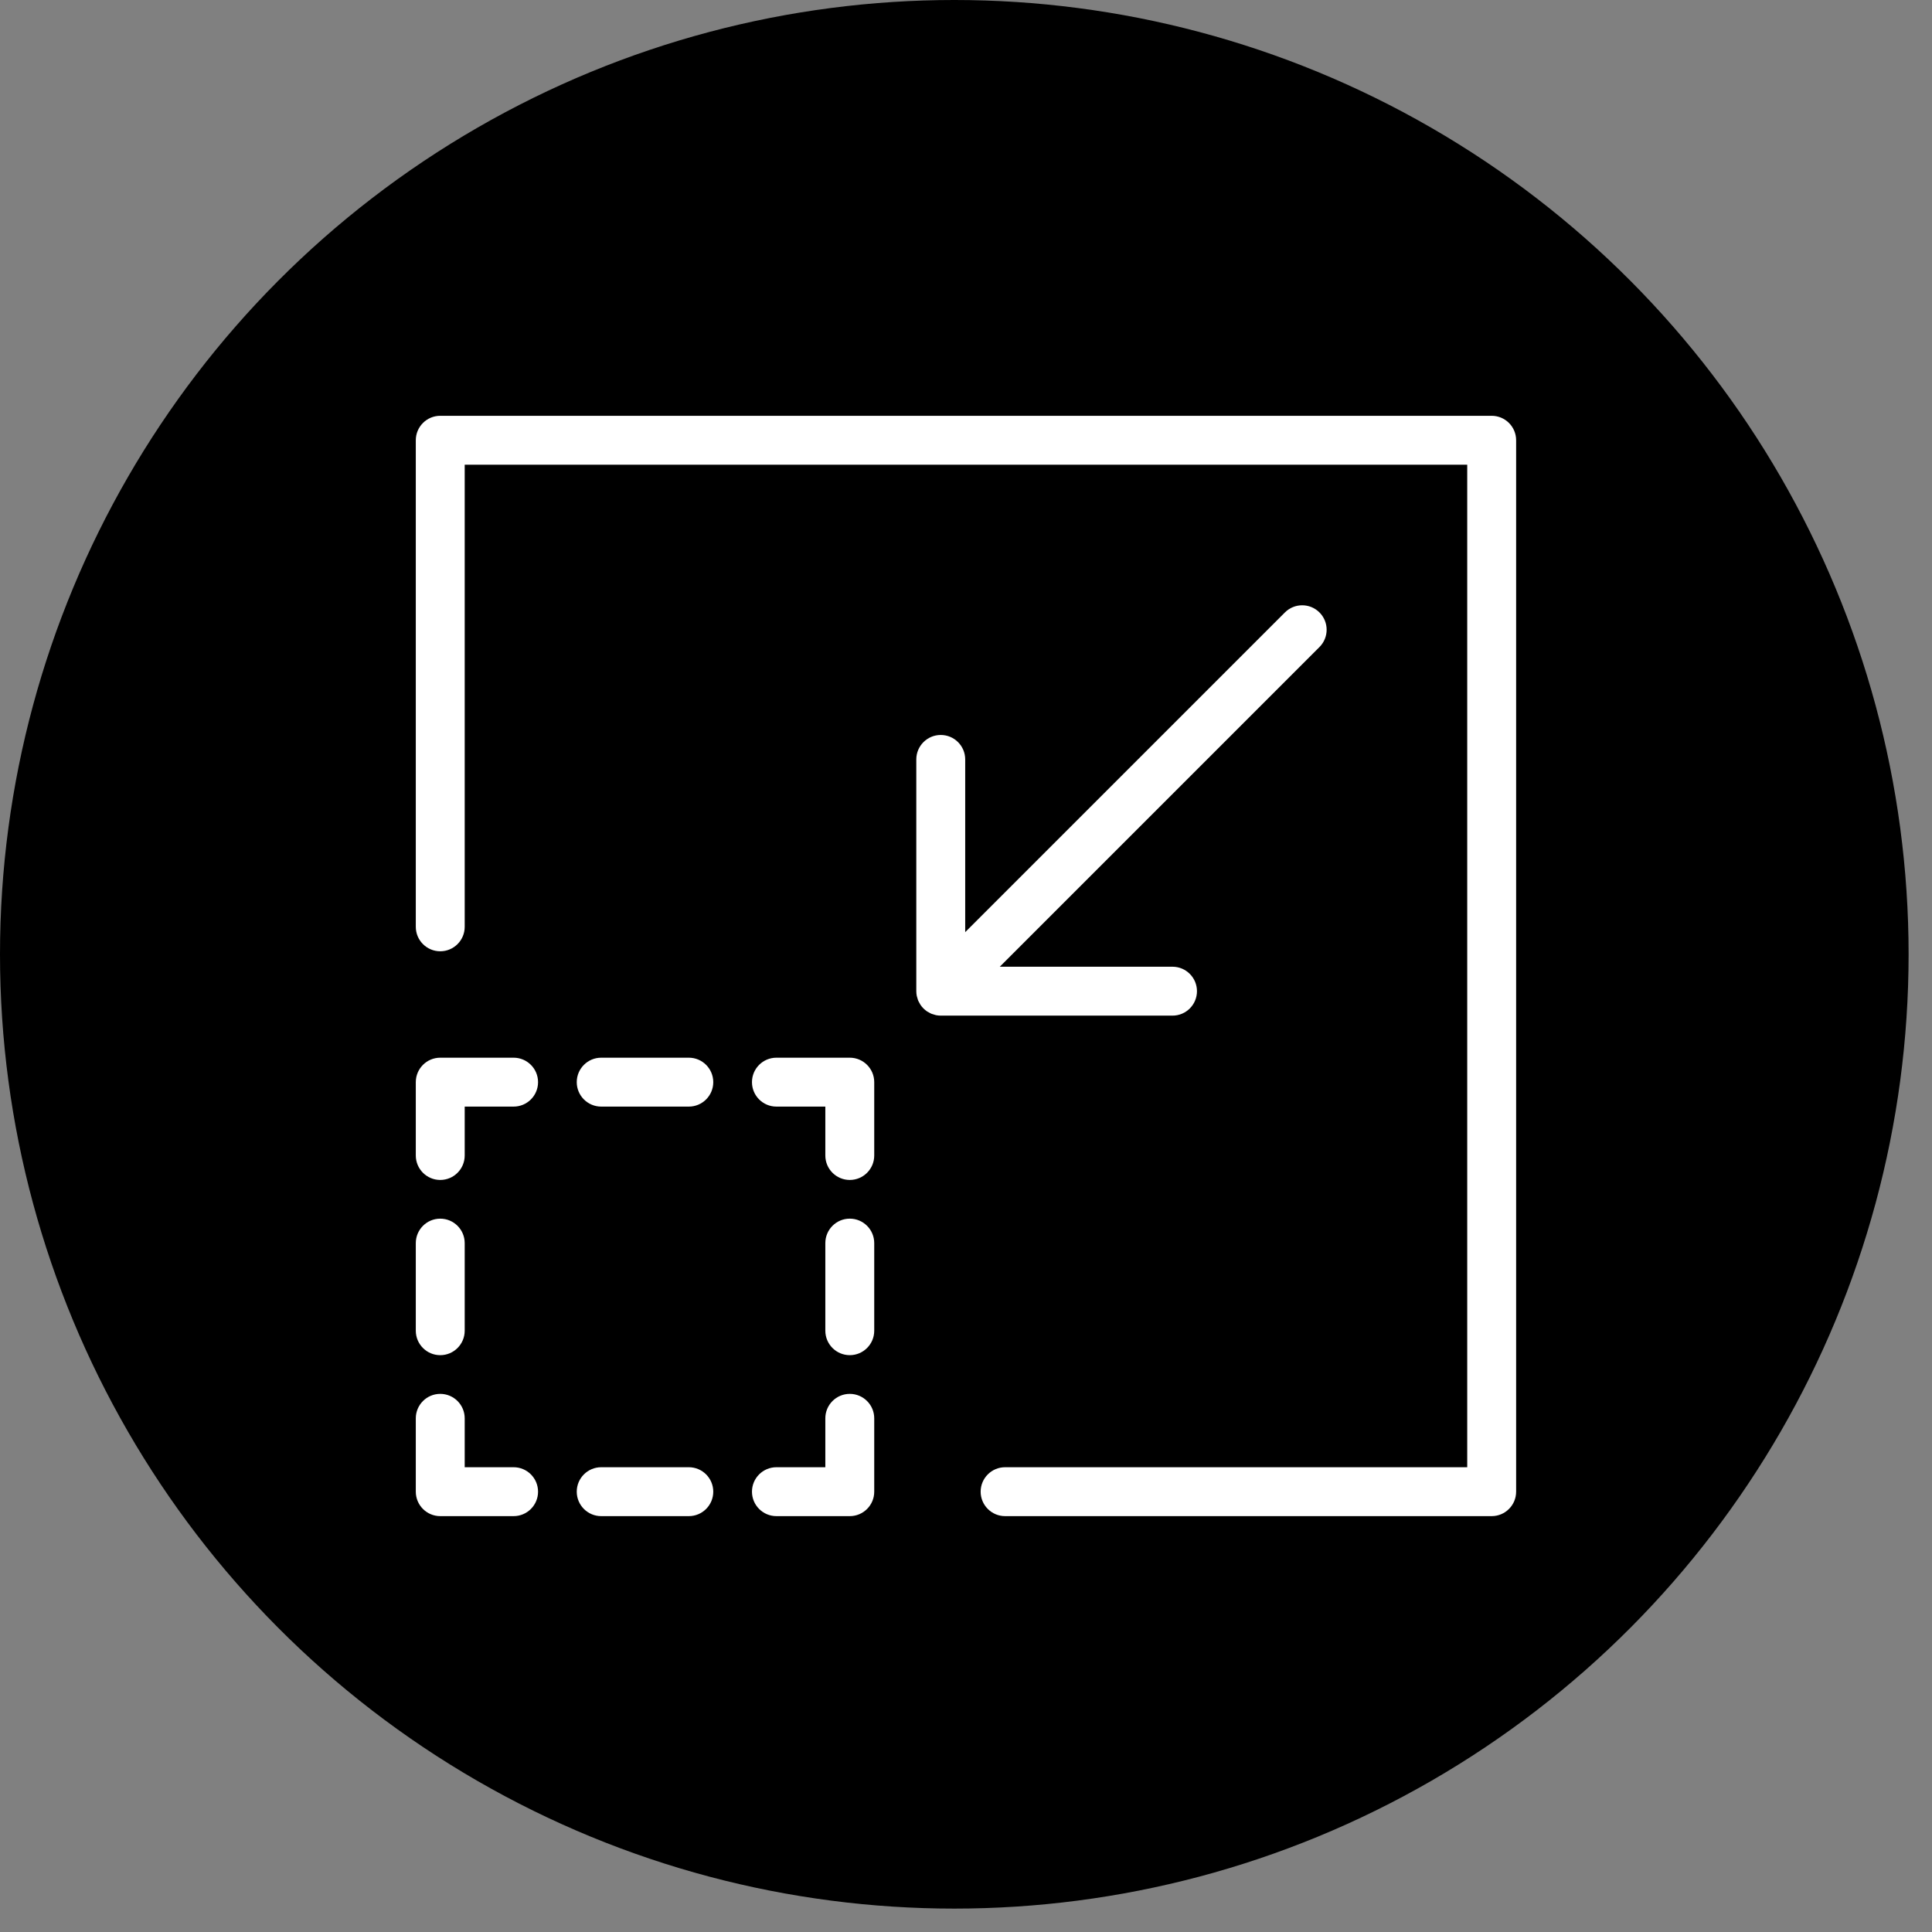 <svg xmlns="http://www.w3.org/2000/svg" xmlns:xlink="http://www.w3.org/1999/xlink" version="1.1" width="256" height="256" viewBox="0 0 256 256" xml:space="preserve">

<rect x="0" y="0" width="256" height="256" fill="#808080" stroke="none"/>

<defs>
</defs>
<g style="stroke: none; stroke-width: 0; stroke-dasharray: none; stroke-linecap: butt; stroke-linejoin: miter; stroke-miterlimit: 10; fill: none; fill-rule: nonzero; opacity: 1;" transform="translate(0 -2.842170943040401e-14) scale(2.81 2.81)" >
	<circle cx="45" cy="45" r="45" style="stroke: none; stroke-width: 1; stroke-dasharray: none; stroke-linecap: butt; stroke-linejoin: miter; stroke-miterlimit: 10; fill: rgb(0,0,0); fill-rule: nonzero; opacity: 1;" transform="  matrix(1 0 0 1 0 0) "/>
</g>
<g style="stroke: none; stroke-width: 0; stroke-dasharray: none; stroke-linecap: butt; stroke-linejoin: miter; stroke-miterlimit: 10; fill: none; fill-rule: nonzero; opacity: 1;" transform="translate(55.095 55.095) scale(1.62 1.62)" >
	<path d="M 73.915 16.085 c -0.781 -0.781 -2.047 -0.781 -2.828 0 L 44.938 42.233 V 28.106 c 0 -1.104 -0.896 -2 -2 -2 s -2 0.896 -2 2 v 18.955 c 0 0.131 0.014 0.262 0.039 0.392 c 0.012 0.06 0.034 0.115 0.051 0.173 c 0.02 0.067 0.035 0.135 0.062 0.2 c 0.028 0.069 0.067 0.131 0.103 0.196 c 0.027 0.049 0.049 0.101 0.081 0.148 c 0.146 0.219 0.335 0.408 0.554 0.555 c 0.049 0.033 0.103 0.056 0.155 0.084 c 0.063 0.034 0.123 0.072 0.19 0.1 c 0.066 0.027 0.135 0.043 0.203 0.063 c 0.057 0.017 0.112 0.039 0.171 0.051 c 0.129 0.026 0.26 0.039 0.392 0.039 h 18.955 c 1.104 0 2 -0.896 2 -2 s -0.896 -2 -2 -2 H 47.767 l 26.148 -26.148 C 74.696 18.132 74.696 16.866 73.915 16.085 z" style="stroke: none; stroke-width: 1; stroke-dasharray: none; stroke-linecap: butt; stroke-linejoin: miter; stroke-miterlimit: 10; fill: rgb(255,255,255); fill-rule: nonzero; opacity: 1;" transform=" matrix(1 0 0 1 0 0) " stroke-linecap="round" />
	<path d="M 35.497 62.503 c -1.104 0 -2 -0.896 -2 -2 v -4 h -4 c -1.104 0 -2 -0.896 -2 -2 s 0.896 -2 2 -2 h 6 c 1.104 0 2 0.896 2 2 v 6 C 37.497 61.607 36.601 62.503 35.497 62.503 z" style="stroke: none; stroke-width: 1; stroke-dasharray: none; stroke-linecap: butt; stroke-linejoin: miter; stroke-miterlimit: 10; fill: rgb(255,255,255); fill-rule: nonzero; opacity: 1;" transform=" matrix(1 0 0 1 0 0) " stroke-linecap="round" />
	<path d="M 22.331 56.503 h -7.166 c -1.104 0 -2 -0.896 -2 -2 s 0.896 -2 2 -2 h 7.166 c 1.104 0 2 0.896 2 2 S 23.436 56.503 22.331 56.503 z" style="stroke: none; stroke-width: 1; stroke-dasharray: none; stroke-linecap: butt; stroke-linejoin: miter; stroke-miterlimit: 10; fill: rgb(255,255,255); fill-rule: nonzero; opacity: 1;" transform=" matrix(1 0 0 1 0 0) " stroke-linecap="round" />
	<path d="M 2 62.503 c -1.104 0 -2 -0.896 -2 -2 v -6 c 0 -1.104 0.896 -2 2 -2 h 6 c 1.104 0 2 0.896 2 2 s -0.896 2 -2 2 H 4 v 4 C 4 61.607 3.104 62.503 2 62.503 z" style="stroke: none; stroke-width: 1; stroke-dasharray: none; stroke-linecap: butt; stroke-linejoin: miter; stroke-miterlimit: 10; fill: rgb(255,255,255); fill-rule: nonzero; opacity: 1;" transform=" matrix(1 0 0 1 0 0) " stroke-linecap="round" />
	<path d="M 2 76.835 c -1.104 0 -2 -0.896 -2 -2 v -7.166 c 0 -1.104 0.896 -2 2 -2 s 2 0.896 2 2 v 7.166 C 4 75.939 3.104 76.835 2 76.835 z" style="stroke: none; stroke-width: 1; stroke-dasharray: none; stroke-linecap: butt; stroke-linejoin: miter; stroke-miterlimit: 10; fill: rgb(255,255,255); fill-rule: nonzero; opacity: 1;" transform=" matrix(1 0 0 1 0 0) " stroke-linecap="round" />
	<path d="M 8 90 H 2 c -1.104 0 -2 -0.896 -2 -2 v -6 c 0 -1.104 0.896 -2 2 -2 s 2 0.896 2 2 v 4 h 4 c 1.104 0 2 0.896 2 2 S 9.104 90 8 90 z" style="stroke: none; stroke-width: 1; stroke-dasharray: none; stroke-linecap: butt; stroke-linejoin: miter; stroke-miterlimit: 10; fill: rgb(255,255,255); fill-rule: nonzero; opacity: 1;" transform=" matrix(1 0 0 1 0 0) " stroke-linecap="round" />
	<path d="M 22.331 90 h -7.166 c -1.104 0 -2 -0.896 -2 -2 s 0.896 -2 2 -2 h 7.166 c 1.104 0 2 0.896 2 2 S 23.436 90 22.331 90 z" style="stroke: none; stroke-width: 1; stroke-dasharray: none; stroke-linecap: butt; stroke-linejoin: miter; stroke-miterlimit: 10; fill: rgb(255,255,255); fill-rule: nonzero; opacity: 1;" transform=" matrix(1 0 0 1 0 0) " stroke-linecap="round" />
	<path d="M 35.497 90 h -6 c -1.104 0 -2 -0.896 -2 -2 s 0.896 -2 2 -2 h 4 v -4 c 0 -1.104 0.896 -2 2 -2 s 2 0.896 2 2 v 6 C 37.497 89.104 36.601 90 35.497 90 z" style="stroke: none; stroke-width: 1; stroke-dasharray: none; stroke-linecap: butt; stroke-linejoin: miter; stroke-miterlimit: 10; fill: rgb(255,255,255); fill-rule: nonzero; opacity: 1;" transform=" matrix(1 0 0 1 0 0) " stroke-linecap="round" />
	<path d="M 35.497 76.834 c -1.104 0 -2 -0.896 -2 -2 v -7.166 c 0 -1.104 0.896 -2 2 -2 s 2 0.896 2 2 v 7.166 C 37.497 75.938 36.601 76.834 35.497 76.834 z" style="stroke: none; stroke-width: 1; stroke-dasharray: none; stroke-linecap: butt; stroke-linejoin: miter; stroke-miterlimit: 10; fill: rgb(255,255,255); fill-rule: nonzero; opacity: 1;" transform=" matrix(1 0 0 1 0 0) " stroke-linecap="round" />
	<path d="M 88 90 H 48.201 c -1.104 0 -2 -0.896 -2 -2 s 0.896 -2 2 -2 H 86 V 4 H 4 v 37.799 c 0 1.104 -0.896 2 -2 2 s -2 -0.896 -2 -2 V 2 c 0 -1.104 0.896 -2 2 -2 h 86 c 1.104 0 2 0.896 2 2 v 86 C 90 89.104 89.104 90 88 90 z" style="stroke: none; stroke-width: 1; stroke-dasharray: none; stroke-linecap: butt; stroke-linejoin: miter; stroke-miterlimit: 10; fill: rgb(255,255,255); fill-rule: nonzero; opacity: 1;" transform=" matrix(1 0 0 1 0 0) " stroke-linecap="round" />
</g>
</svg>